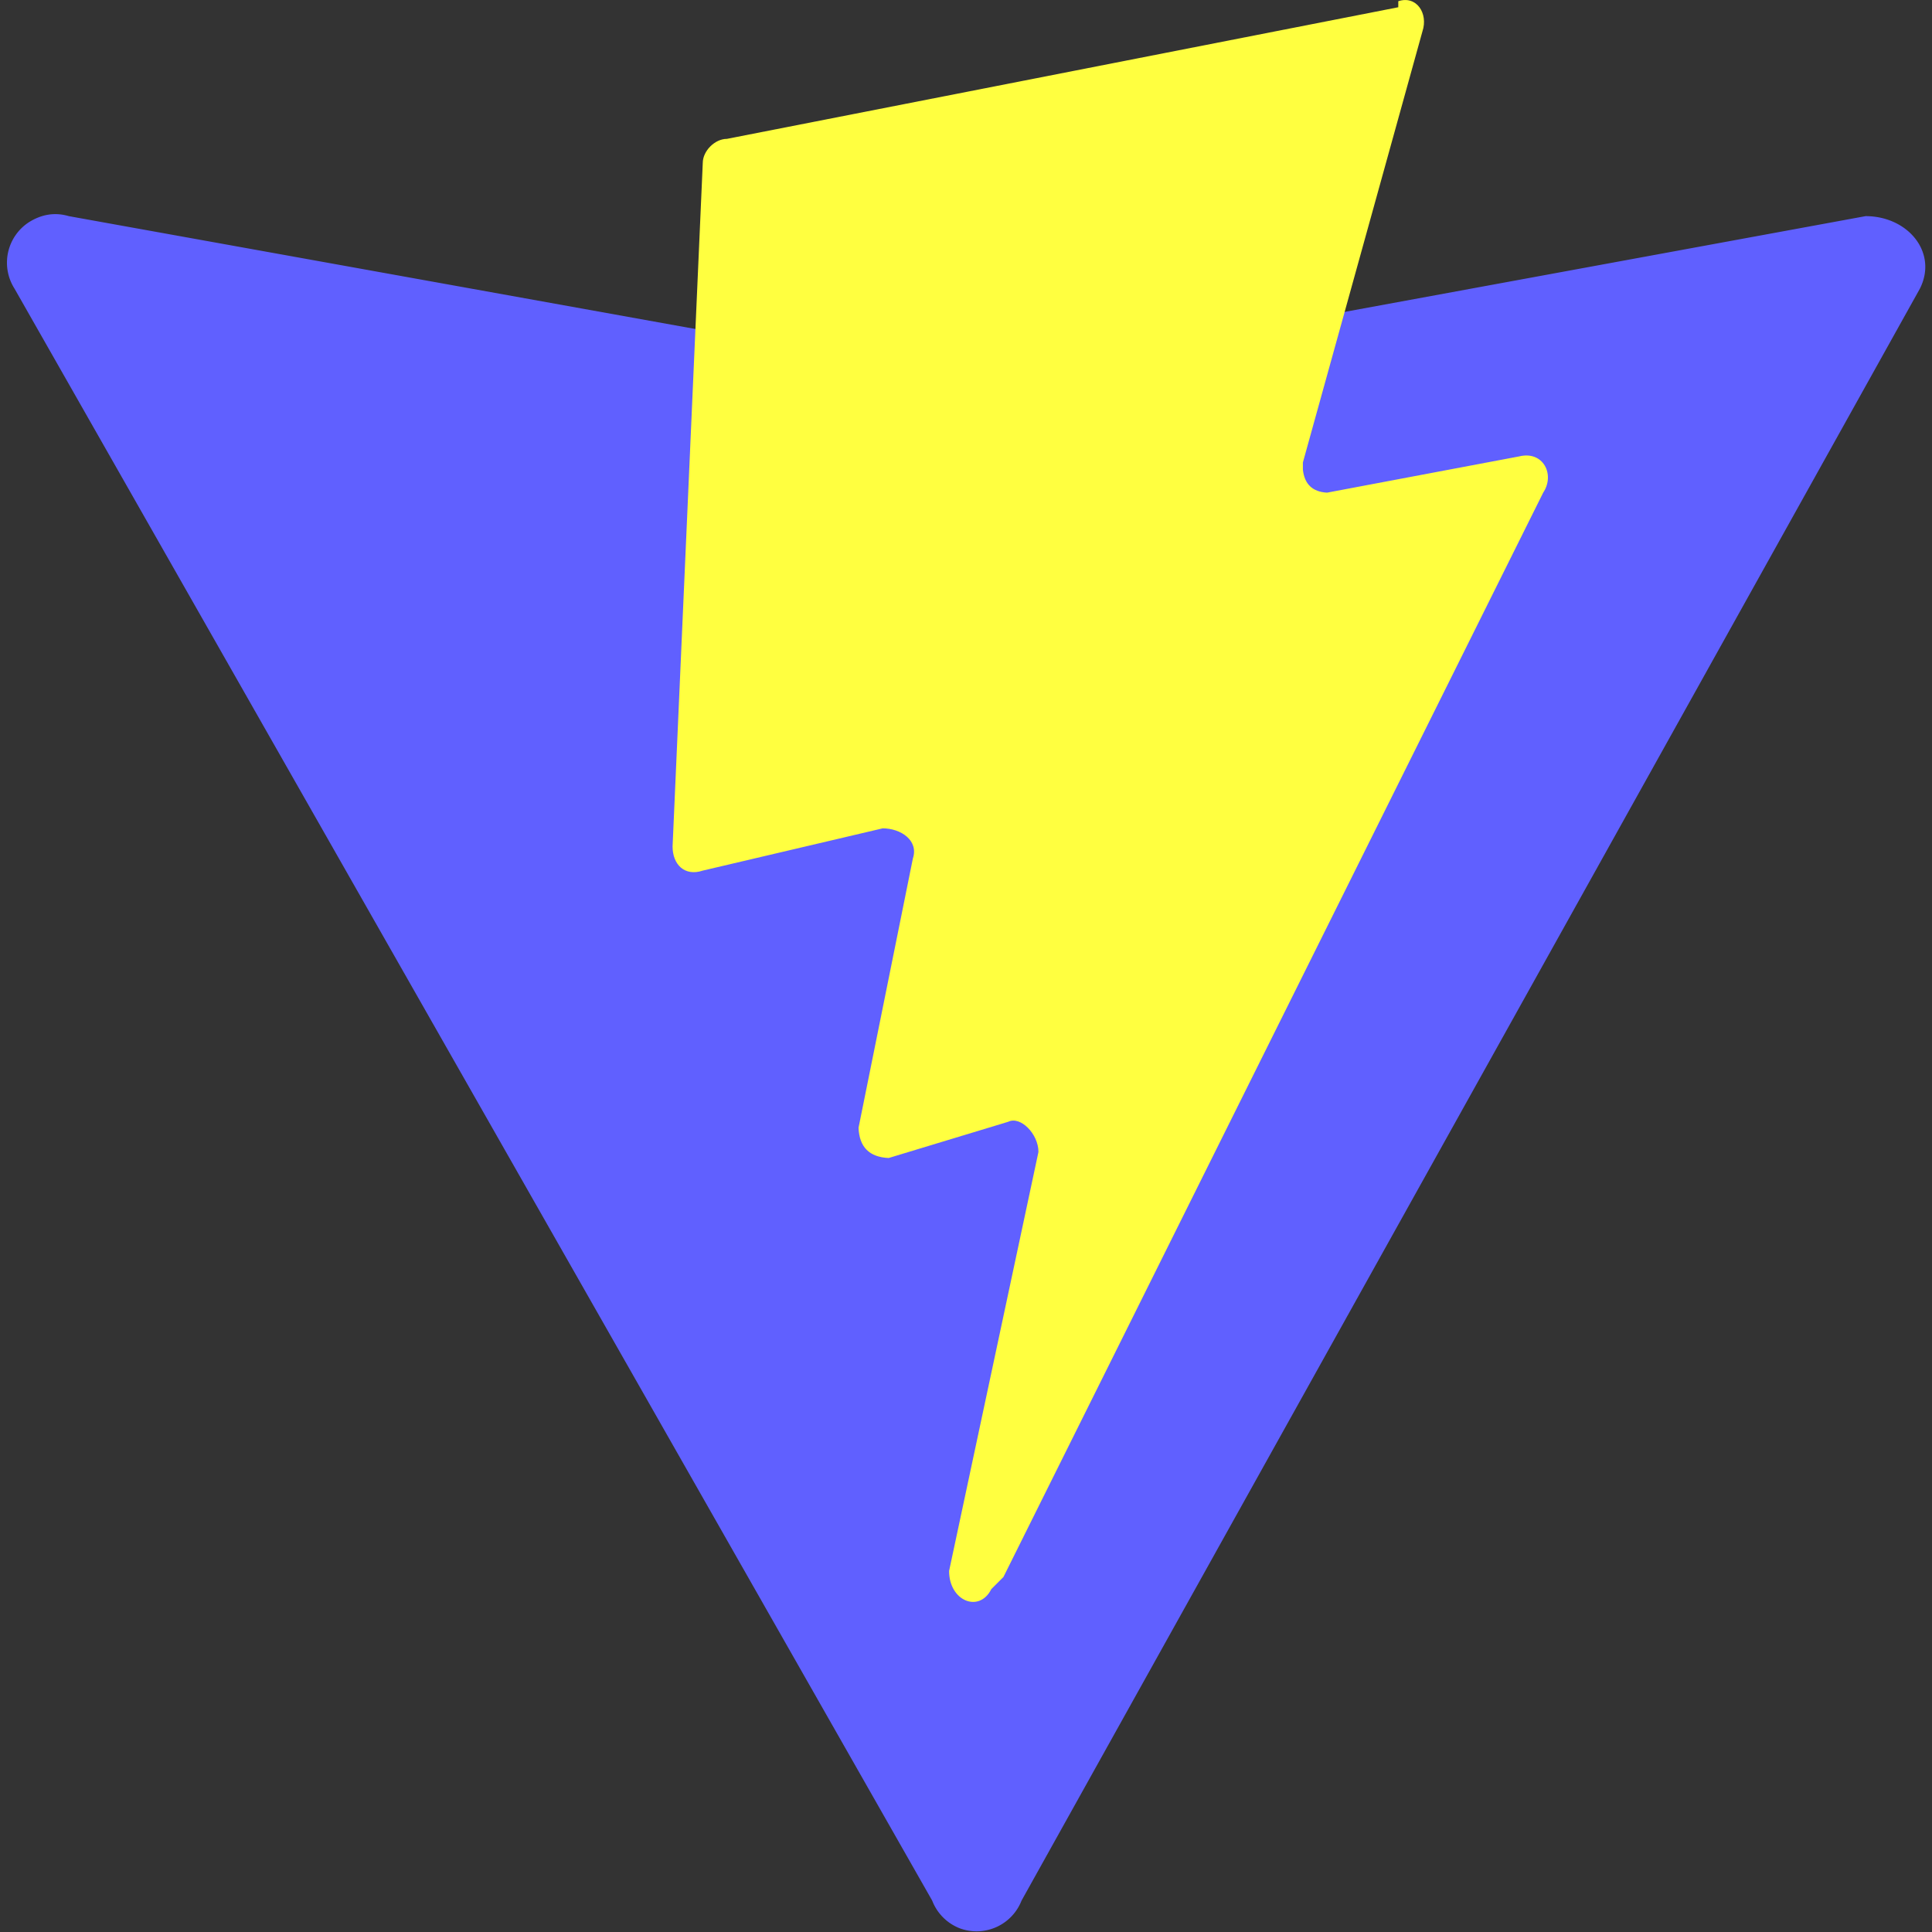 <svg xmlns="http://www.w3.org/2000/svg" viewBox="0 0 16 16"><rect x="0" y="0" width="16" height="16" fill="#333333" stroke="none"/><path fill="#6060ff" d="M15.9 2.39 8.46 15.74a.4.4 0 0 1-.51.23.4.4 0 0 1-.23-.23L.12 2.39a.4.4 0 0 1 .12-.55q.16-.1.33-.05l7.44 1.34h.15l7.29-1.34c.35 0 .6.3.45.6"/><path fill="#ffff40" d="M11.58.06 6.02 1.15c-.1 0-.2.1-.2.2l-.25 5.66c0 .15.1.25.25.2l1.49-.35c.15 0 .3.1.25.25l-.45 2.23q.01.24.25.25l.99-.3c.1-.05.25.1.25.25l-.74 3.47c0 .25.25.35.35.15l.1-.1 4.47-8.98c.1-.15 0-.35-.2-.3l-1.59.3q-.18-.01-.2-.19v-.06l.99-3.57c.05-.15-.05-.3-.2-.25z"/></svg>